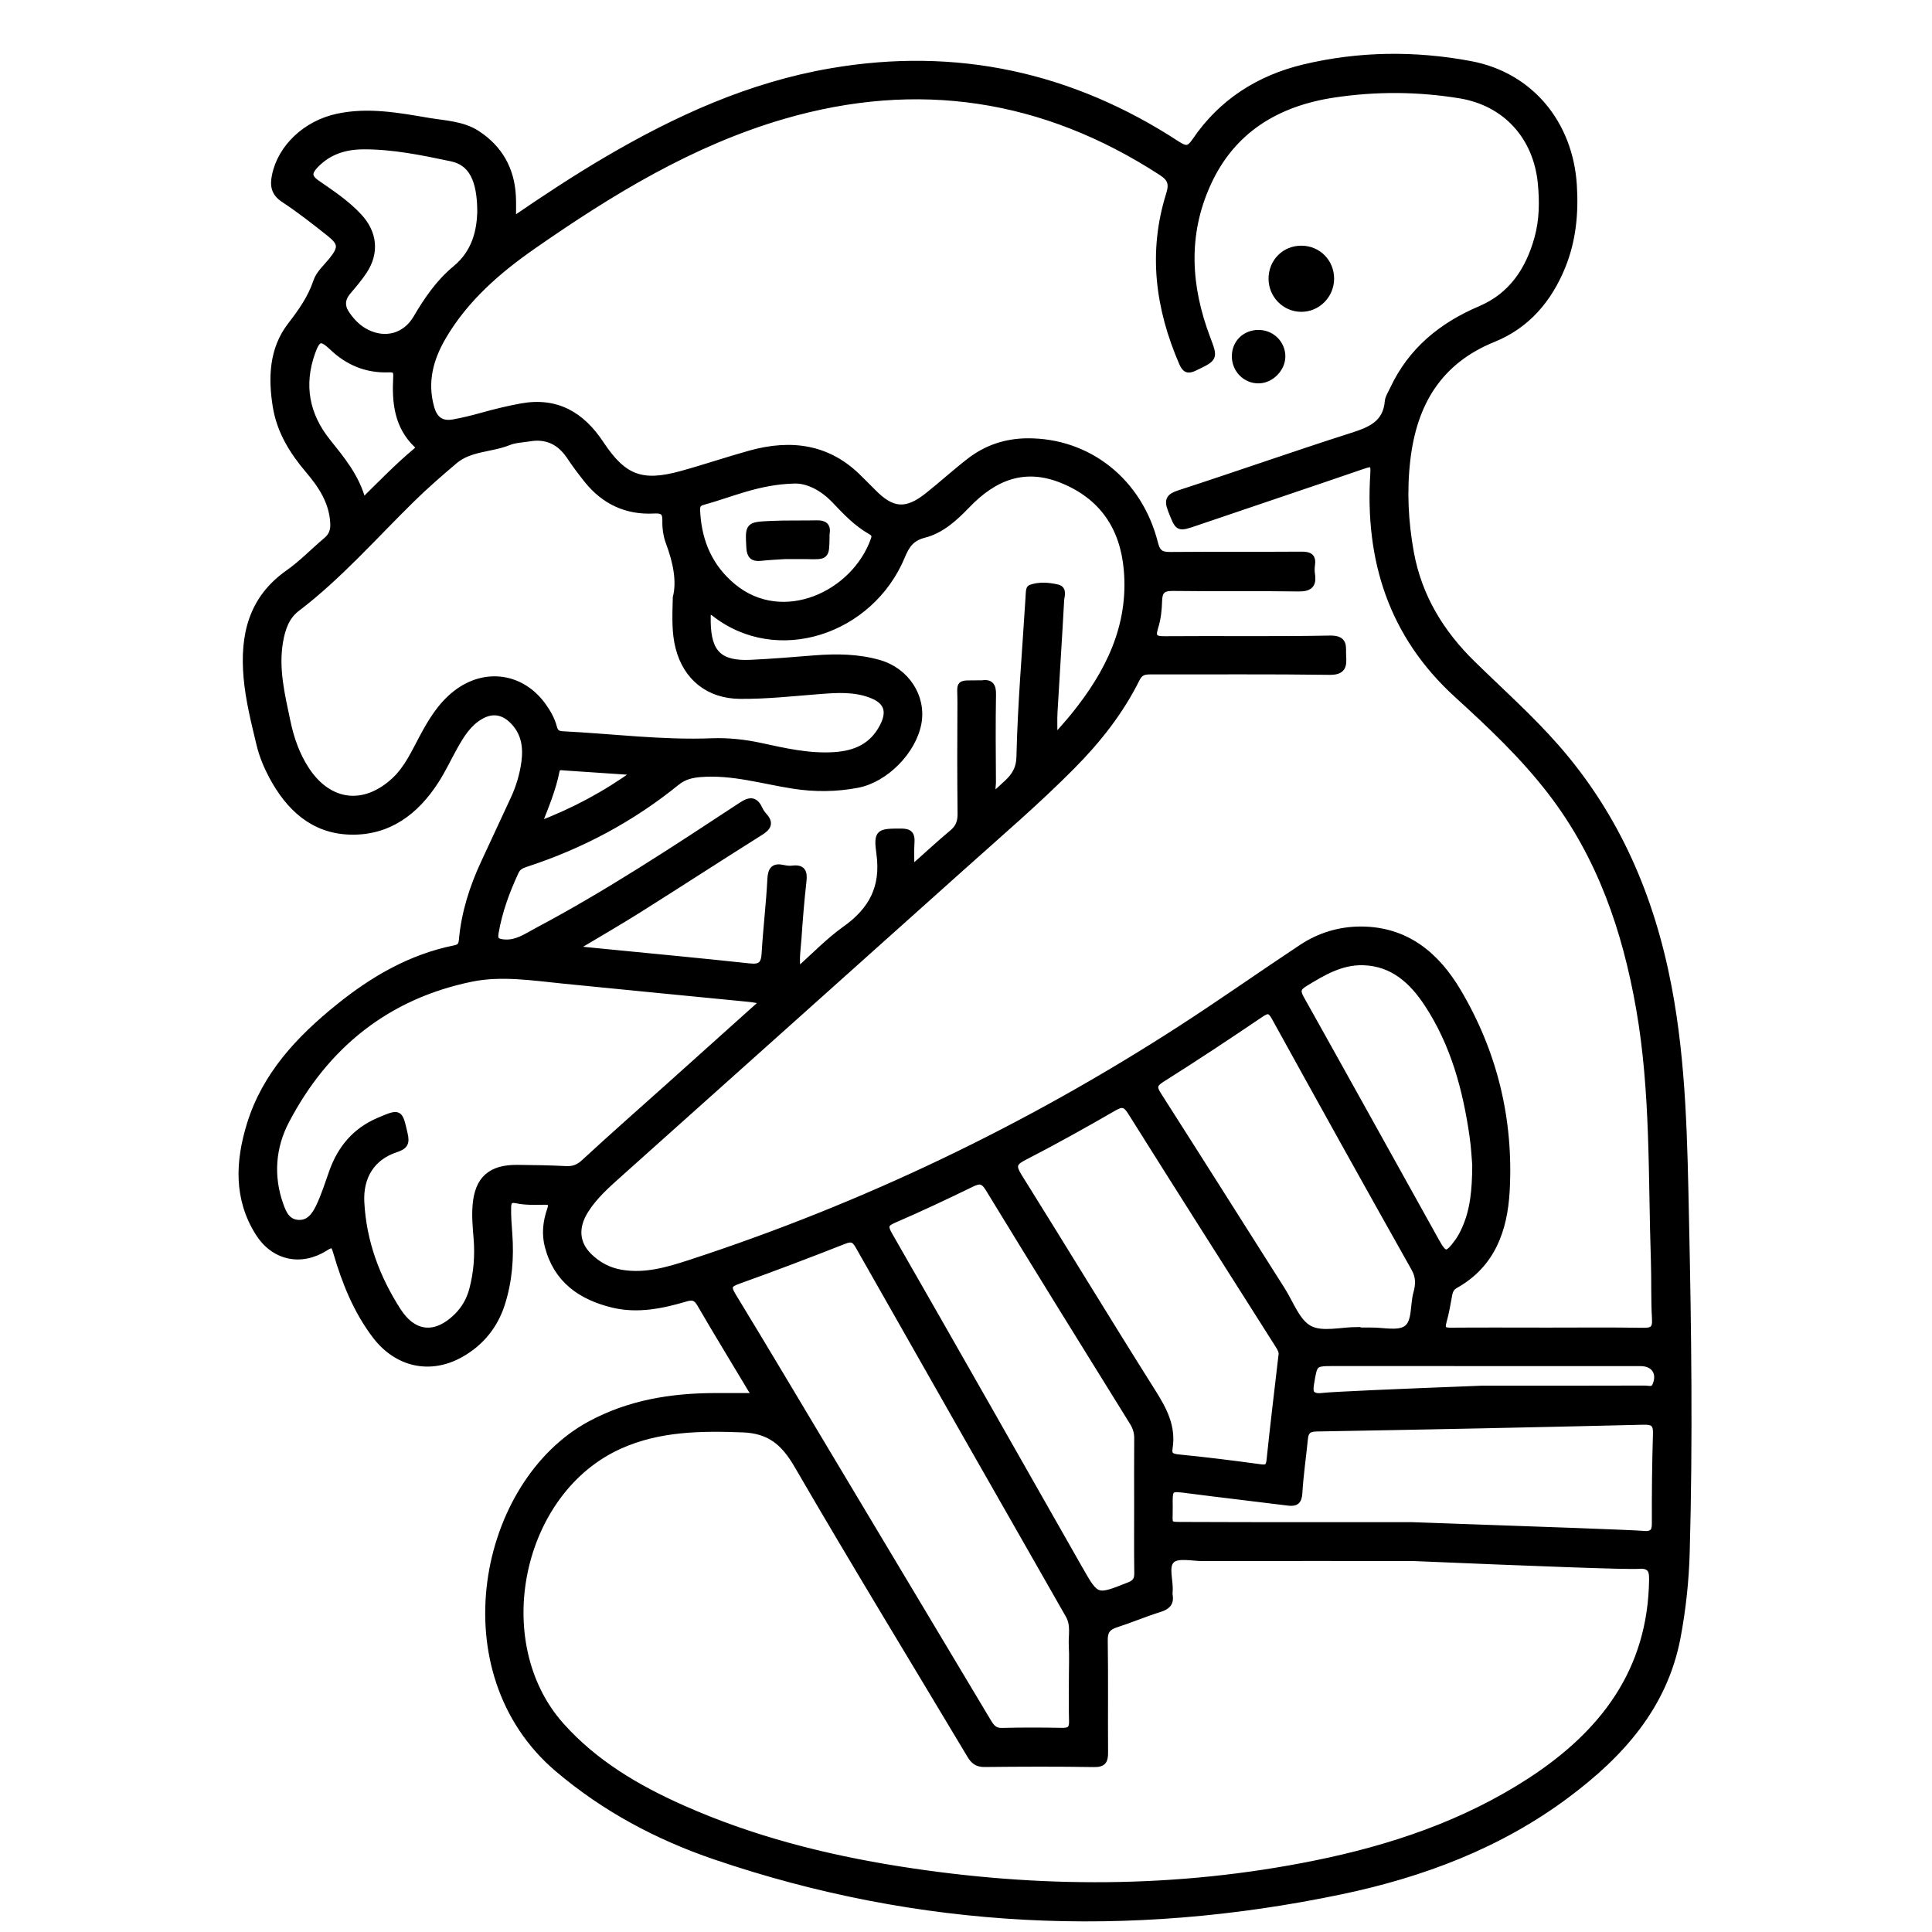 <?xml version="1.0" encoding="utf-8"?>
<!-- Generator: Adobe Illustrator 23.0.0, SVG Export Plug-In . SVG Version: 6.00 Build 0)  -->
<svg version="1.0" xmlns="http://www.w3.org/2000/svg" xmlns:xlink="http://www.w3.org/1999/xlink" x="0px" y="0px"
	 viewBox="0 0 3000 3000" style="enable-background:new 0 0 3000 3000;" xml:space="preserve">
<style type="text/css">
	.st0{stroke:#000000;stroke-width:10;stroke-miterlimit:10;}
</style>
<g id="Layer_1">
</g>
<g id="Layer_2">
	<g>
		<path class="st0" d="M796.2,342.2c49.7-34.1,96.4-64.8,144.6-93.2c109.5-64.4,223.8-116.5,350.2-138.1
			c194-33.2,372.9,6,537.1,113.3c13.5,8.8,18.9,7.9,27.8-5.2c41-60.5,99.2-97.4,169.2-114.1c85.4-20.4,172.4-21.2,258.2-5.1
			c93.3,17.5,154,92.3,160.2,187.2c2.8,43.5-1.1,85.8-17.6,126.5c-21,51.6-55.1,91.7-107,112.7c-85,34.4-123.7,100.2-133.9,187.4
			c-5.7,48.6-3.2,96.8,5.5,144.7c12.5,68.2,46.7,124.4,95.8,172.4c43.9,43,89.9,83.8,130.5,130.2
			c93.8,107.2,147.4,232.6,173.9,371.6c22.8,119.5,24.4,240.2,27,361c3.7,172.1,5.9,344.1,1.1,516.2c-1.2,44.4-5.9,88.5-14.1,132.2
			c-20.3,107.8-88.3,182.7-172.2,245.3c-104.7,78.2-224.8,123.2-351.4,149.6c-328.3,68.5-652.6,54.2-971.1-54.4
			c-89-30.4-171.2-74.2-243.6-135.6c-177.9-150.9-118.2-444.3,50.1-535.2c60.7-32.8,125.8-43.3,193.5-43.5c20.3-0.1,40.5,0,61.4,0
			c1.3-3.3-2.4-6.3-4.3-9.6c-26.6-44.5-53.7-88.7-79.7-133.5c-6-10.3-11.4-12.3-22.7-8.9c-36.9,10.9-74.5,18.7-112.9,9.5
			c-49.5-12-87.2-38-100.9-90.5c-5-19.3-2.8-38.1,3.5-56.4c3.5-10.2,1.5-13.2-9.2-13c-14.3,0.2-29,0.8-42.8-2.2
			c-12.1-2.6-13.5,3.9-13.7,11.4c-0.3,13.6,0.8,27.3,1.8,40.9c2.7,37.1-0.1,73.7-11.6,109.3c-11,33.9-32.4,60-63.3,77.5
			c-47.2,26.7-98.8,15.9-132.8-29c-29.2-38.5-47-82.9-60.4-128.9c-3.8-13.2-6.2-14.3-18.1-6.8c-37.7,23.5-79.4,14-103-23.7
			c-33.5-53.3-30.7-110.7-13.1-167.9c23.6-76.9,76.4-133,137.2-182.1c53.6-43.4,112.3-77.6,180.9-91.4c8.6-1.7,10.6-5.6,11.3-13.6
			c3.8-41.9,16.4-81.4,34.1-119.4c15.3-32.8,30.4-65.6,45.7-98.4c8.8-18.7,14.6-38.3,17.3-58.6c3.1-24-0.7-46.3-19-64.2
			c-14.9-14.6-32.2-16.9-50.2-6.2c-18.4,10.9-29.2,28.3-39.3,46.2c-10,17.8-18.6,36.5-29.7,53.7c-31,48.2-73.7,80.4-132.8,78.7
			c-57.4-1.6-94.9-36.9-121-85.5c-8.4-15.7-15.2-32.2-19.4-49.4c-8.2-34.4-17-68.8-20.1-104.3c-5.6-65,7.3-121.8,64.7-162.1
			c21.1-14.8,39.2-33.9,59.1-50.6c8.7-7.3,11.4-15.9,10.8-27c-1.7-32.6-18.4-58-38.5-81.7c-24.7-29-44.4-60.6-50.7-98.9
			c-7.3-44.5-5.6-89.1,22.3-125.5c16.8-21.9,31.8-42.7,40.6-69.1c4.1-12.2,15.6-22.1,24.1-32.7c15.4-19.3,15.2-26.8-4.3-42.3
			c-23-18.2-46.1-36.4-70.6-52.5c-14.9-9.8-16.6-21.3-13.5-36.6c8.9-44.1,48.1-81,97.4-91.4c47.3-10,93.7-1.4,140.2,6.5
			c26.1,4.4,53.6,5,76.5,20.1c34,22.4,52.4,54.7,54.7,95.6C796.7,314.9,796.2,326.4,796.2,342.2z M2403.2,2066.5
			c49.2,0,98.3-0.5,147.5,0.3c14.7,0.3,20.5-2.6,19.5-18.8c-1.8-30-0.7-60.1-1.7-90.1c-4.4-130.9-0.2-262.1-23-392.1
			c-21.4-122-60.5-236.1-136.8-335.6c-43.1-56.2-94.3-104.4-146.2-151.7c-101.7-92.8-138.2-209.5-129.7-343.3
			c1-15.4-1.7-17-15.5-12.3c-86.4,29.7-173,58.6-259.4,88.1c-29.2,9.9-27.9,9.9-39.2-18.6c-6.3-15.9-3.4-21.1,12.9-26.4
			c89.4-29,178-60.3,267.5-88.9c28.8-9.2,53.2-18.9,56.2-53.8c0.6-6.4,5-12.6,7.8-18.8c28-60,75.4-98.8,135.4-124.3
			c49.2-20.9,75.5-61,89.2-110.6c7.7-28,8-56.8,5.2-85.4c-7-72-54.6-124.7-125.6-136.4c-65-10.7-130.7-11.1-195.9-1.3
			c-88.3,13.3-158.4,55-196.4,139.2c-35.8,79.1-30.8,159.4-0.7,239.1c11.9,31.5,12.1,30.9-18.9,45.9c-10.5,5.1-14.9,3.6-19.6-7.2
			c-36.8-84.9-48.3-171.8-20.2-261.4c5.3-16.9,2.4-25.2-12.1-34.6C1620.8,148.9,1424.9,119,1216,179.9
			c-142.6,41.6-267.7,118-388.5,202.1c-54.8,38.2-104.5,81.4-139,139.7c-20.5,34.6-30.6,71.1-19.1,111.6
			c5.2,18.4,16.3,26.3,34.8,22.9c14.7-2.7,29.3-6.2,43.8-10.3c20.4-5.7,40.8-10.7,61.6-14.5c55.1-10,93.8,13.5,123,57.6
			c35.1,53,63.3,64.3,124.7,47.5c36.1-9.9,71.6-22,107.6-32c63.6-17.6,121.8-10.2,170.1,39.3c6.7,6.8,13.7,13.4,20.3,20.2
			c29.8,30.6,52.1,32.3,85.5,5.7c21.9-17.4,42.6-36.3,64.7-53.4c26.1-20.3,56.2-30.4,89.4-30.7c94.7-0.8,174.1,61.7,198.3,158.1
			c4,15.9,10.6,18.5,24.8,18.4c67.6-0.6,135.2,0,202.8-0.5c12.2-0.1,18.1,2.6,16.1,15.7c-0.7,4.7-0.7,9.6,0,14.3
			c2.6,16.8-3.6,22.1-21,21.8c-64.9-1-129.8,0.1-194.6-0.8c-16.3-0.2-21.4,5.3-21.8,20.6c-0.4,13.5-1.8,27.5-5.9,40.4
			c-5.1,16.1-0.8,19.5,15.3,19.3c85.4-0.7,170.7,0.7,256.1-1c24.6-0.5,19.3,13.2,20.3,26.9c1.1,15.7-0.5,24.4-21,24.1
			c-92.2-1.3-184.4-0.5-276.6-0.7c-10,0-17.2,0.6-22.7,11.7c-25.4,51.2-60.4,95.5-100.6,136c-53.9,54.4-112,104.1-168.9,155.1
			c-177.9,159.4-356,318.6-534,477.9c-19.3,17.3-38.9,34.5-52.8,56.8c-16.3,26.1-14.4,51.1,5.8,71c13.9,13.6,30.2,22.5,50,25.9
			c37.9,6.4,73.1-4.3,108.1-15.7c269.3-88,522.6-209.4,760.5-363.1c63.6-41.1,125.5-84.8,188.6-126.6c27.3-18,58.1-27.4,90.9-27.5
			c70.6-0.1,117.7,39.4,151.3,96.2c56.4,95.2,81.5,199.3,75.3,309.7c-3.4,60-22.3,114-79.3,145.9c-6,3.4-8.6,8.1-9.8,14.5
			c-2.6,14-4.9,28.2-8.8,41.9c-3.4,12.1,0.2,14.9,12.1,14.7C2303.5,2066.2,2353.4,2066.5,2403.2,2066.5z M2192.7,2418.9
			c-108.5,0-217.1-0.1-325.6,0.1c-16.3,0-37.9-5.3-47.4,3c-11.3,9.8-2.4,32.1-3.8,48.9c-0.2,2-0.3,4.2,0,6.1
			c2.3,12.7-4.1,17.8-15.7,21.4c-22.7,7.1-44.7,16.5-67.4,23.8c-13,4.2-17.9,10.7-17.7,24.9c0.9,58,0.1,116.1,0.5,174.1
			c0.1,12.5-2.3,18-16.8,17.7c-56.7-0.9-113.4-0.7-170-0.1c-11.4,0.1-16.8-4.4-22.3-13.5c-89.5-149.8-180.5-298.7-268.1-449.6
			c-20.7-35.7-42.7-54.9-85.2-56.5c-65.6-2.5-130.2-1.6-190.8,25.6c-157.4,70.5-206.4,305.6-91.3,434.7c52,58.3,117.7,97,188,128.3
			c107.8,48,221.1,76.9,337.5,95.3c215.7,34.1,430.9,34.3,645.4-9.1c118.4-24,231.8-62,334-128.4
			c113.5-73.8,187.9-171.1,189.7-312.9c0.1-8.6-0.9-13.9-4.1-17.2c-5.4-5.6-14.6-4.6-16.9-4.4
			C2527.7,2432.4,2389.6,2427.2,2192.7,2418.9z M1049.7,927.8c6.5-25.1,0.4-55.3-10.8-85.3c-4-10.6-5.7-22.8-5.4-34.2
			c0.3-14.4-5.8-16.6-18.3-15.9c-42.5,2.2-77.1-14.2-103.6-47.4c-9.3-11.7-18.4-23.7-26.7-36.2c-15.2-22.8-35.6-33-62.9-28.4
			c-10.7,1.8-22.2,2-32.1,6c-27.6,11.2-60.1,8.8-84.1,29.1c-22.9,19.4-45.6,39.1-67,60.2c-58.4,57.3-112.5,119.2-178,169.1
			c-16.7,12.7-22.9,31.8-26.3,51.7c-7.2,42.1,2.9,82.8,11.4,123.4c5.6,26.8,14.5,52.6,29.7,75.7c35.3,53.5,90.3,60,137.2,16.3
			c20-18.6,30.7-43.2,43.3-66.5c13.6-25.4,28.2-49.8,51.4-68.1c45.3-35.6,102.9-27.5,136.1,19.5c7.2,10.1,13.2,20.9,16.3,32.8
			c2.1,8.1,6,10.5,14.1,10.9c76.9,3.9,153.6,13.9,230.9,10.9c25.9-1,51.7,1.8,77.2,7.4c37.3,8.1,74.4,16.6,113.2,14.1
			c33.1-2.1,59.3-13.7,75.3-44.1c12.7-24.2,7.2-40.5-18.3-50.1c-25.6-9.7-52.2-8.1-78.9-6c-41.4,3.2-82.8,7.9-124.4,7.5
			c-48.2-0.4-83-28-95-74.4C1047.9,982.2,1048.9,958.4,1049.7,927.8z M1098.6,946.5c0,8.9-0.1,14.4,0,19.8
			c0.9,47.9,18.8,65.4,66.6,63.3c33.4-1.5,66.7-4.4,100-7c33.5-2.6,66.8-2.3,99.5,7c42.3,12,68.7,52.3,61.1,93.4
			c-8.1,43.4-50.8,86.9-94.2,95.3c-33.2,6.4-66.6,6.6-99.8,1.4c-47.7-7.4-94.4-21.9-143.6-18.1c-14.1,1.1-26.1,3.9-37.5,13.1
			c-69.6,56.5-147.5,98.1-232.6,126c-7.3,2.4-13.8,4.7-17.4,12.5c-14.1,30.4-25.7,61.6-31.4,94.9c-2,11.4,1.5,14.3,11.9,15.5
			c20.8,2.4,36.6-9.5,53.1-18.2c109.8-58.2,213.4-126.7,317.2-194.9c13.8-9.1,21.2-8.2,27.9,6.2c1.7,3.7,4.1,7.2,6.8,10.2
			c10.3,11.2,6.4,17.8-5.5,25.3c-62.9,39.5-125.2,80.1-188,119.6c-32.2,20.3-65.2,39.2-102.9,61.8c19.4,2,32.9,3.3,46.3,4.6
			c76,7.5,152.1,14.6,228,22.8c16.7,1.8,22.5-3.4,23.5-19.9c2.3-38.8,7-77.5,9-116.3c0.8-14.8,5.4-19.9,19.7-16.7
			c4.6,1,9.6,1.6,14.3,1c15.3-1.9,18.3,4.9,16.7,19c-3.4,29.8-5.8,59.7-7.8,89.7c-1.1,15.7-4,31.5-1.1,50
			c26.1-23.1,48.4-46.6,74.3-65c41.3-29.4,60.3-65.1,53.2-117.1c-4.7-34.2-0.9-34,33.7-34.1c13.5,0,16.2,5.1,15.4,16.8
			c-0.8,12.3-0.2,24.6-0.2,41.6c24.3-21.6,43.7-39.7,64.1-56.7c10-8.3,13.2-17.4,13-30.1c-0.6-57.4-0.6-114.7-0.2-172.1
			c0.2-33.5-6.3-29.1,30.8-29.7c0.7,0,1.4,0.1,2,0c13.4-2.1,17.4,3.6,17.1,17c-0.8,45.7-0.4,91.5-0.1,137.2c0,5.6-2.8,12.1,3.8,18
			c15.9-17.4,37.3-27,38-58c1.9-82.5,9-164.9,14.1-247.3c0.3-5.3,0.3-14.3,2.7-15.2c13.6-5,28.3-3.7,42-0.5
			c10.1,2.4,5.7,12.8,5.3,19.4c-3.1,57.9-7,115.8-10.3,173.7c-0.7,12.4-0.1,24.8-0.1,41.3c12.2-14,21.8-24.5,30.8-35.6
			c53.5-66.1,89.9-138.8,82.2-226.7c-5.8-66-38.2-114.2-100.8-139.5c-58.7-23.7-105.9-4.3-147.5,39c-18.9,19.6-39.8,39.1-66.7,45.9
			c-19.9,5.1-27.4,16.1-34.7,33.7c-48.5,116.8-194,165.4-291.6,87.9C1106.7,950.4,1104.2,949.5,1098.6,946.5z M1186.3,1554.4
			c-10.3-1.7-16.3-3-22.3-3.6c-96.4-9.5-192.8-18.7-289.1-28.4c-47.6-4.8-96.3-12.5-142.8-3C601.2,1546.2,505.5,1623,444,1740.8
			c-21,40.3-24.7,85.1-9.2,129.3c4.7,13.4,10.5,27.8,27.9,29.1c17.2,1.3,26.1-11.7,32.3-24.3c8.6-17.7,14.5-36.7,21.1-55.3
			c13-36.5,36-63.8,72.2-79.2c32.8-13.9,31.8-13.8,39.7,20.2c3.4,14.5,0.5,19.2-13.6,23.9c-37.3,12.3-55.7,42.8-53.7,82.2
			c3.2,61.6,24,117.3,56.9,168.6c24.8,38.6,59.2,41.3,92,8.9c11.9-11.8,19.9-25.9,24.1-42.1c6.8-26,8.9-52.3,6.7-79.2
			c-1.4-17-3-34.2-1.6-51.1c3.2-40.6,23.3-58.3,64.1-58c25.3,0.2,50.5,0.6,75.8,1.9c11.7,0.6,19.9-2.6,28.7-10.8
			c43.1-39.8,87.2-78.6,130.9-117.7C1086.6,1644,1134.7,1600.7,1186.3,1554.4z M1664.8,2601c0-15,0.7-30.1-0.2-45
			c-0.9-16,3.8-32.4-5.1-48c-109.1-191-218-382.1-326.5-573.5c-6-10.7-11-12.2-22.3-7.8c-54.5,21.4-109.2,42.3-164.4,62
			c-15.2,5.4-16.7,9.8-8.3,23.6c49.6,81.4,98.3,163.5,147.3,245.3c82.9,138.5,165.8,276.9,248.6,415.5c5.1,8.5,9.8,15.3,21.7,15
			c31.4-0.8,62.8-0.7,94.2-0.1c11.7,0.2,15.5-3.9,15.2-15.4C1664.3,2648.8,1664.8,2624.9,1664.8,2601z M1990.2,2104.7
			c1.4-6-2.7-12.3-6.8-18.7c-75.9-119.6-151.9-239.1-227.2-359.1c-8.1-12.9-13.6-14.4-26.7-6.8c-46,26.6-92.5,52.5-139.7,76.8
			c-16.7,8.5-17.3,14.6-7.9,29.8c69.7,111.4,137.8,223.9,207.9,335c17.2,27.3,31.4,53.7,26,86.9c-1.9,11.9,4,13.8,14.9,14.9
			c42,4.1,83.9,9.4,125.8,15.1c10.4,1.4,14-0.1,15.2-11.5C1977.2,2213.7,1983.8,2160.3,1990.2,2104.7z M1766.1,2336.2
			c0-34.1-0.2-68.2,0.1-102.3c0.1-9.2-2-16.9-6.9-24.9c-75.1-120.9-150.1-241.9-224.2-363.4c-8.4-13.8-14.7-13.2-27.2-7.1
			c-39.2,19.1-78.7,37.7-118.7,55c-13.8,6-16.8,9.6-8.4,24.2c99,172.4,197,345.4,295.3,518.2c26.5,46.5,26.3,46.1,77,26
			c10.2-4,13.3-8.9,13.2-19.2C1765.8,2407.2,1766.1,2371.7,1766.1,2336.2z M2107.7,2065.6c0,0.3,0,0.6,0,0.8c6.8,0,13.7,0.1,20.5,0
			c19-0.4,42.8,5.9,55.8-3.2c14.2-9.9,10.4-36.2,15.6-55c3.6-13.1,4.4-25.2-3.3-38.8c-72.8-129.3-144.9-259.1-216.6-389.1
			c-6.6-11.9-10.6-13.4-22.2-5.5c-50.8,34.4-102,68.3-153.9,101c-13.1,8.3-12,13.9-4.8,25.1c64.2,100.5,127.8,201.3,191.7,302
			c13.5,21.2,23.3,50.1,42.8,60.4C2052.9,2073.8,2082.5,2065.6,2107.7,2065.6z M2192.3,2368.6c201.3,7,346.1,12.2,360.1,13.6
			c2,0.2,9.4,1.1,14-3.3c2.6-2.5,3.7-6.8,3.6-13.4c-0.2-46.4,0.3-92.8,1.7-139.2c0.5-15.6-4.6-19.4-19.8-19
			c-169.1,4.1-338.3,7.6-507.4,10.5c-13.7,0.2-17.6,5.3-18.7,17.2c-2.7,27.8-6.9,55.5-8.5,83.3c-0.8,13.3-5.6,16.1-17.3,14.6
			c-51.4-6.5-102.8-12.3-154.2-19c-30-3.9-30.2-4.4-29.8,26c0.3,30.5-5.5,28.3,28.5,28.4C1960.4,2368.8,2076.4,2368.6,2192.3,2368.6
			z M2291.1,1809c-0.9-9.5-1.6-27.3-4.2-44.8c-10.4-72.7-29.3-142.9-70.1-205.1c-23.6-36.1-54-64.1-100.3-65.3
			c-34.3-0.9-62.5,16.1-90.7,33.3c-11.7,7.1-11.7,12.8-5.5,23.8c70.2,125.4,139.8,251.1,209.7,376.7c12.9,23.2,17.1,23.3,33.5,1
			c4.4-6,8-12.7,11-19.5C2287.8,1879.9,2290.9,1848.8,2291.1,1809z M746.1,329.7c0-51.3-13.8-77.5-45-84.1
			c-45.2-9.5-90.7-19-137.3-18.7c-28.1,0.2-53.5,8-73.9,29.2c-10.6,11.1-12,18.6,2.2,28.5c22.9,15.8,46.3,31.3,65.4,52
			c23.2,25.1,26.4,55.7,7.7,84.1c-7.4,11.3-16.4,21.7-25.2,32.1c-9.7,11.6-10.2,23.1-1.6,35.4c8.3,12,18.3,22.1,31.5,28.5
			c29.5,14.5,60.2,5.3,76.6-22.6c16.6-28.4,35.4-55.8,60.7-76.6C738.5,391.7,745.1,358,746.1,329.7z M1232.4,745.9
			c-55.6,1.5-97.4,21.4-141.3,33.3c-10.5,2.8-9.1,10.8-8.7,18c2.9,45.6,20.1,84.4,55.8,113.9c77.1,63.7,188.9,12.2,219-73.4
			c2.4-6.9-0.1-9.8-5.5-12.9c-21.6-12.3-38.5-30.2-55.4-48C1276.5,755.9,1252.5,744.8,1232.4,745.9z M2300.8,2156.7
			c84.6,0,169.3,0.1,253.9-0.2c5.4,0,12.3,3.2,15.9-4.9c8.6-19.3-1.7-35.3-23.1-35.3c-158.4,0-316.8,0-475.2-0.1
			c-32.5,0-31.4,0.2-36.9,32.9c-1.3,7.9-0.9,12.6,1.5,15.3c4.5,5,13.5,3.9,16.1,3.6C2069.8,2166,2166.5,2161.9,2300.8,2156.7z
			 M563.5,779c29-28.6,54.5-55,82.7-78.5c3.4-2.9,5.8-5.5,1.4-9.7c-30.7-29.1-34.2-66.6-32-105.6c0.6-10.5-2.8-12.4-12.5-12
			c-33.6,1.2-62.5-10.7-86.8-33.9c-17.5-16.6-23.5-15.6-31.9,8.2c-17.8,50.3-9.3,96.5,23.9,138.1C530.3,713.2,553.4,740.3,563.5,779
			z M988.2,1198.9c-40.8-2.7-76-5.1-111.1-7.5c-5.3-0.4-11.7-2-13.2,5.6c-5.5,28.2-16.6,54.6-28.1,83.8
			C891,1259.8,939.1,1234.1,988.2,1198.9z"/>
		<path class="st0" d="M1974.8,433.1c-0.2-26.5,20.3-47,46.5-46.6c25.4,0.3,45.1,20.3,45.3,45.8c0.2,26-20.9,47.3-46.6,46.9
			C1995.1,478.8,1975,458.3,1974.8,433.1z"/>
		<path class="st0" d="M1990.9,553.6c-0.1,18.9-17.5,36.5-36.4,36.7c-20.6,0.3-37.2-16.9-36.7-38c0.5-20.4,16.2-35.2,36.9-35
			C1974.9,517.6,1990.9,533.6,1990.9,553.6z"/>
		<path class="st0" d="M1218.1,863.2c-9.6,0.7-23.2,1.2-36.7,2.7c-12.1,1.3-16.8-3-17.5-15.6c-1.8-34.4-2.3-34.8,33.1-36.4
			c23.8-1.1,47.7-0.4,71.5-0.9c11.2-0.3,16.8,3.6,14.8,15.5c-0.3,2-0.2,4.1-0.2,6.1c-0.4,29.5-0.4,29.4-30.2,28.6
			C1242.5,863,1232.3,863.2,1218.1,863.2z"/>
	</g>
</g>
</svg>
